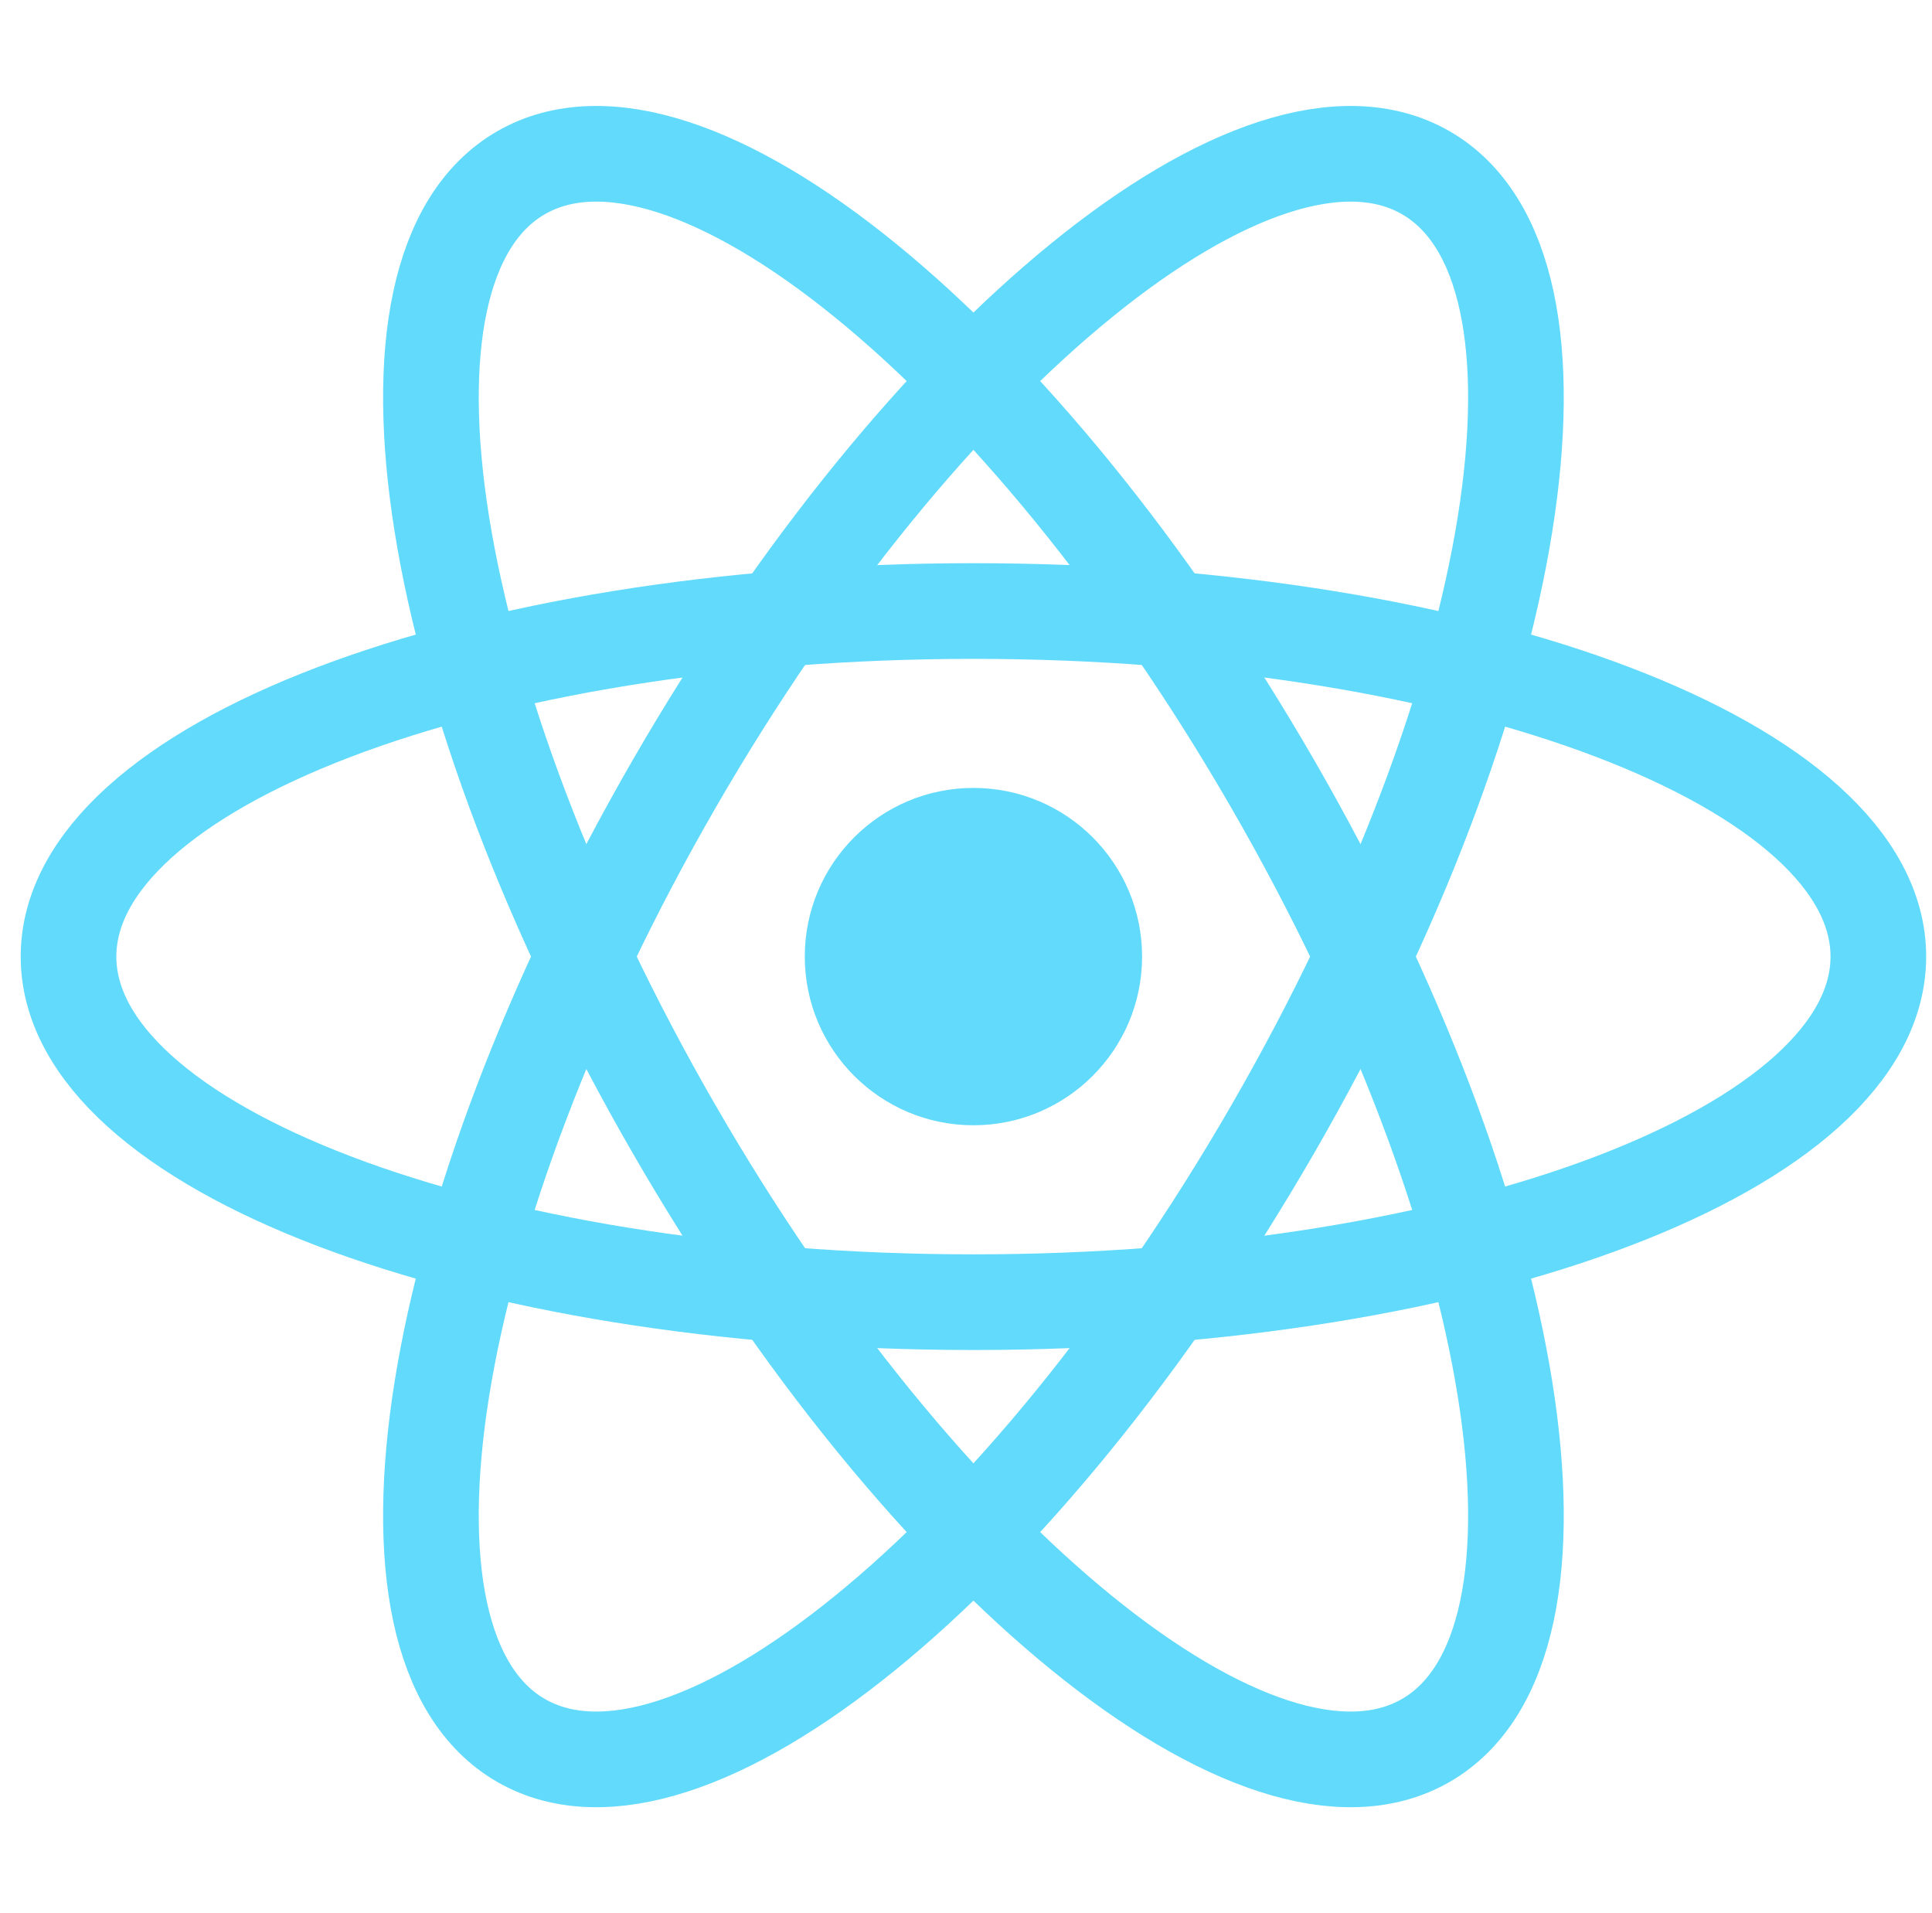 <svg width="101" height="100" viewBox="0 0 101 100" fill="none" xmlns="http://www.w3.org/2000/svg">
<g id="reactjs">
<g id="reactjs_2">
<path id="Vector" d="M50.889 58.816C55.758 58.816 59.705 54.869 59.705 50C59.705 45.131 55.758 41.184 50.889 41.184C46.019 41.184 42.072 45.131 42.072 50C42.072 54.869 46.019 58.816 50.889 58.816Z" fill="#61DAFB"/>
<path id="Vector_2" d="M50.889 68.063C77.015 68.063 98.195 59.976 98.195 50C98.195 40.024 77.015 31.938 50.889 31.938C24.762 31.938 3.582 40.024 3.582 50C3.582 59.976 24.762 68.063 50.889 68.063Z" stroke="#61DAFB" stroke-width="5"/>
<path id="Vector_3" d="M35.246 59.031C48.309 81.658 65.903 95.957 74.542 90.969C83.181 85.981 79.595 63.595 66.531 40.969C53.468 18.342 35.874 4.043 27.235 9.031C18.596 14.019 22.183 36.405 35.246 59.031Z" stroke="#61DAFB" stroke-width="5"/>
<path id="Vector_4" d="M35.246 40.969C22.183 63.595 18.596 85.981 27.235 90.969C35.874 95.957 53.468 81.658 66.531 59.031C79.595 36.405 83.181 14.019 74.542 9.031C65.903 4.043 48.309 18.342 35.246 40.969Z" stroke="#61DAFB" stroke-width="5"/>
</g>
</g>
</svg>
